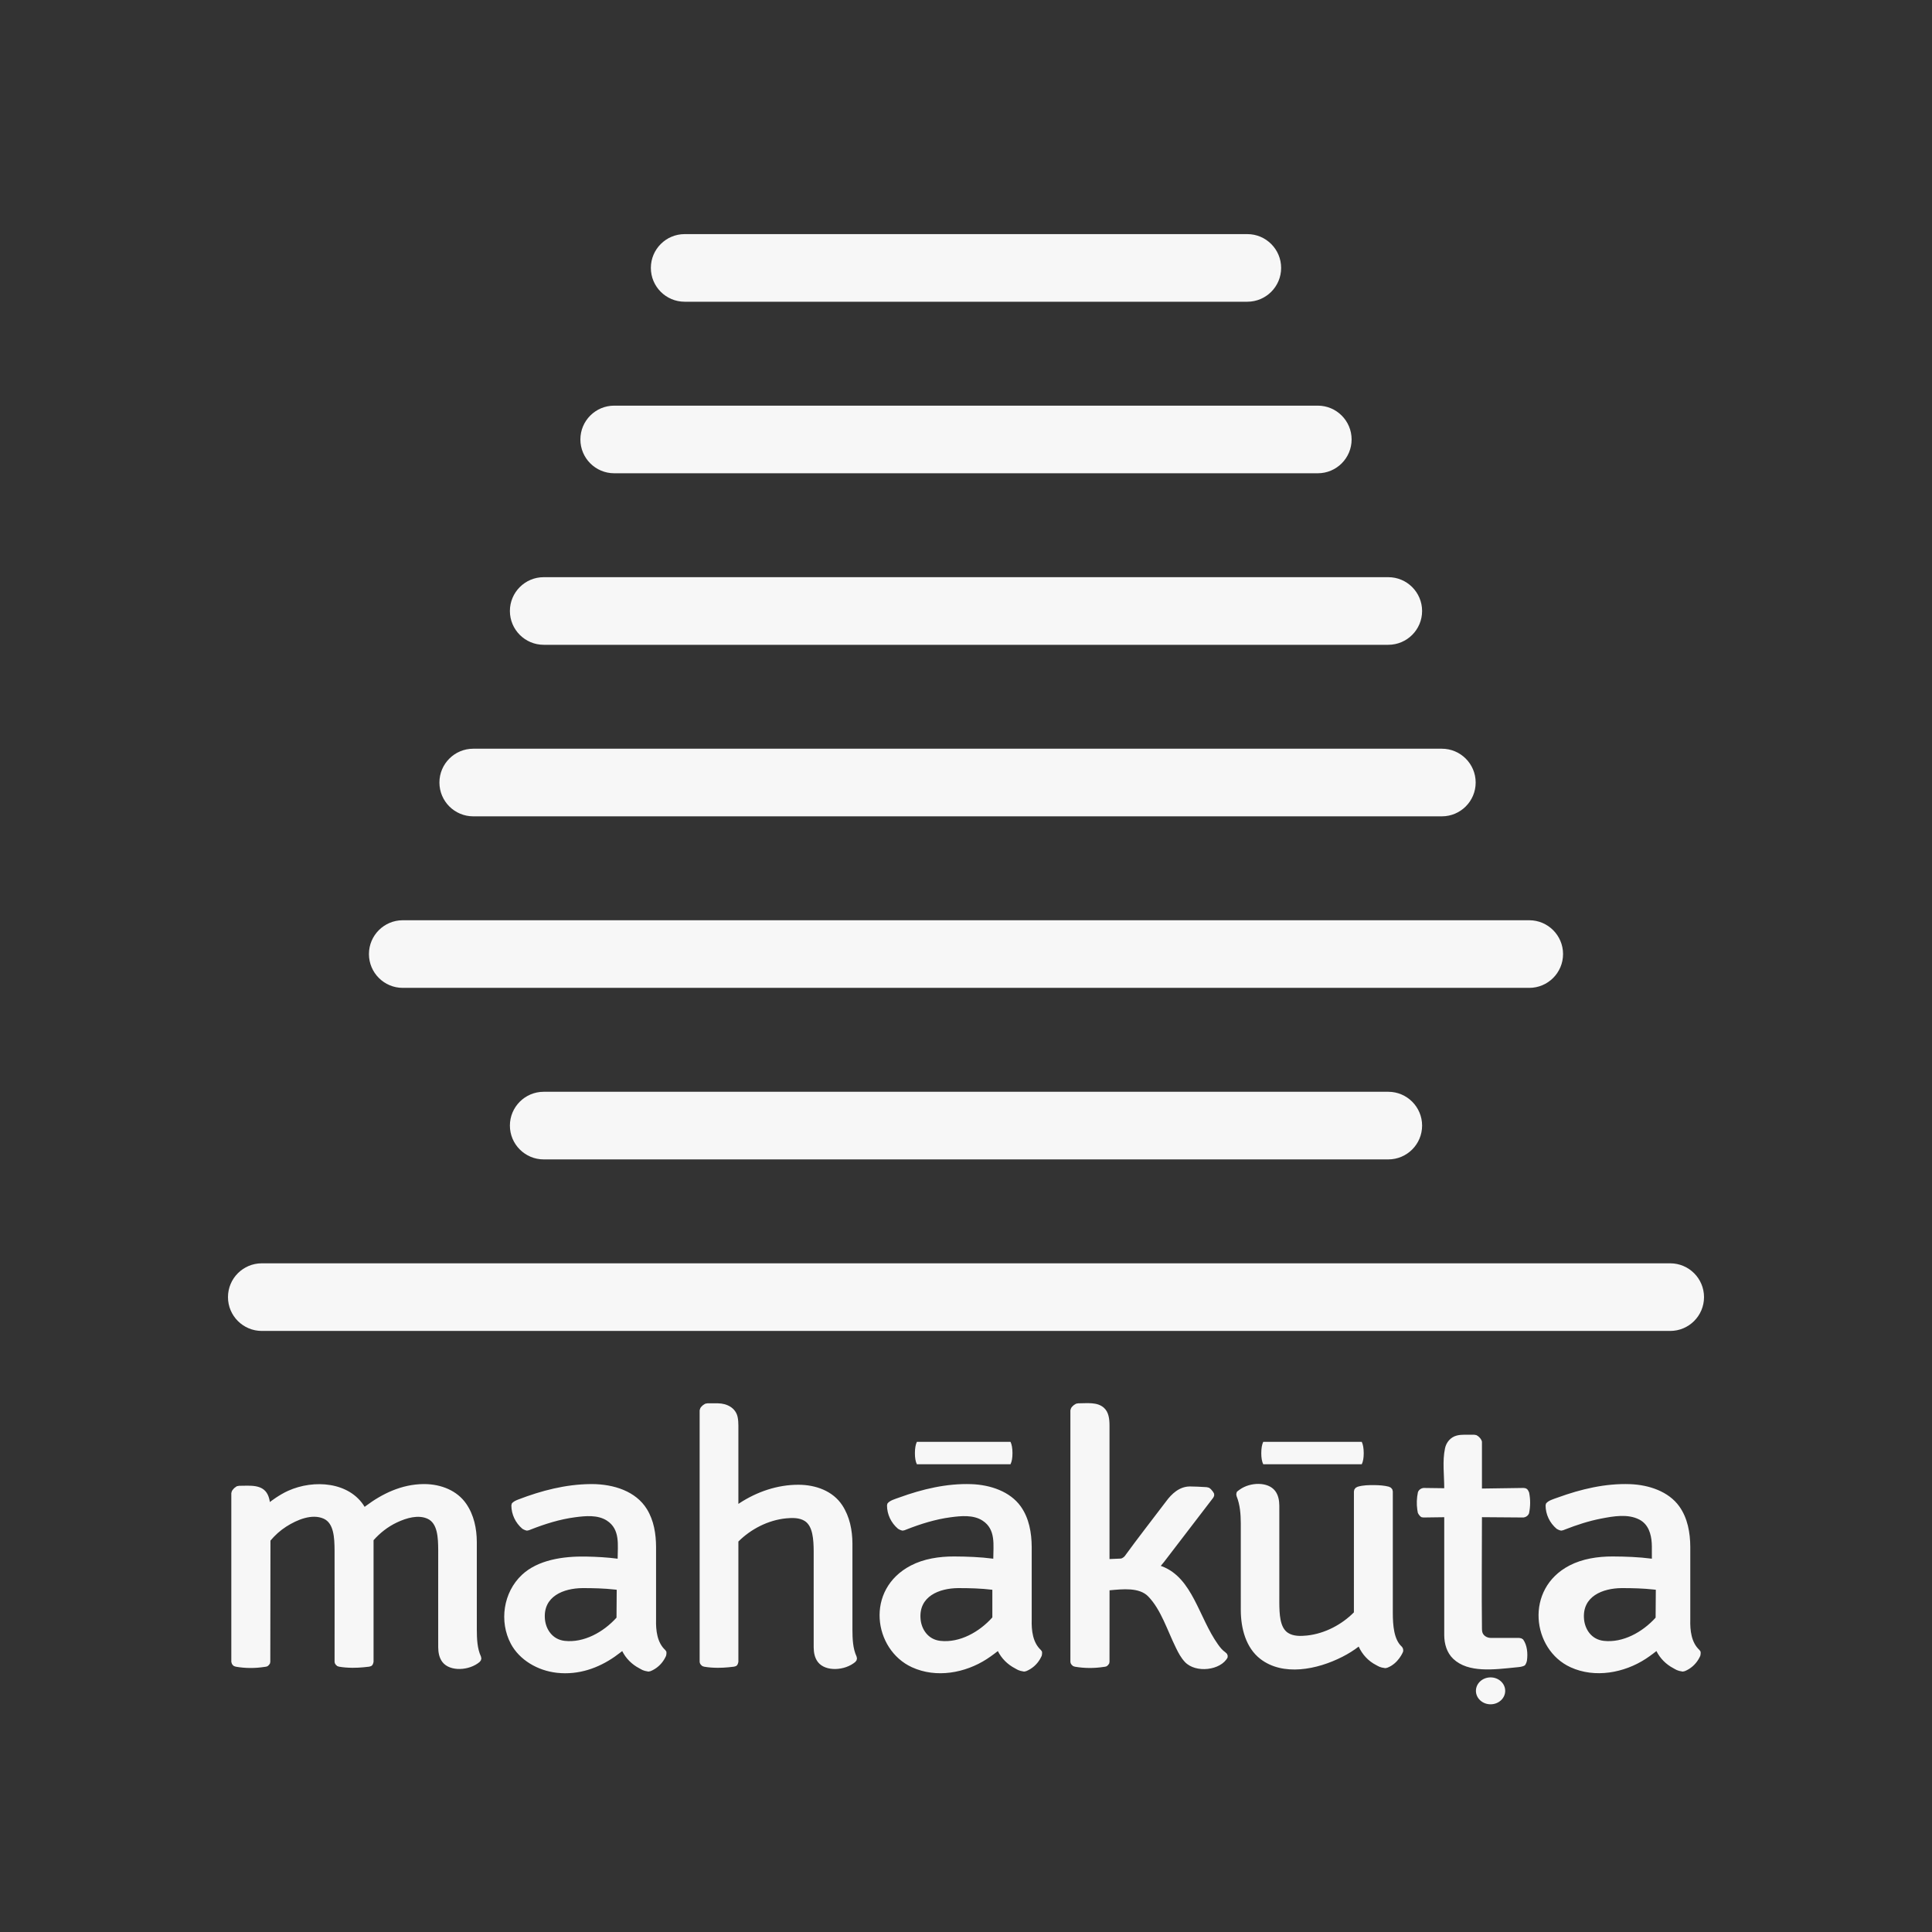 <?xml version="1.0" encoding="UTF-8" standalone="no"?><!DOCTYPE svg PUBLIC "-//W3C//DTD SVG 1.1//EN" "http://www.w3.org/Graphics/SVG/1.1/DTD/svg11.dtd"><svg width="100%" height="100%" viewBox="0 0 192 192" version="1.1" xmlns="http://www.w3.org/2000/svg" xmlns:xlink="http://www.w3.org/1999/xlink" xml:space="preserve" xmlns:serif="http://www.serif.com/" style="fill-rule:evenodd;clip-rule:evenodd;stroke-linejoin:round;stroke-miterlimit:2;"><rect x="0" y="0" width="192" height="192" fill="#333333" stroke="none"/><rect id="logo-english-light-trans" x="0" y="0" width="192" height="192" style="fill:none;"/><g><path id="title-english" d="M148.131,169.372c-0.804,0 -1.455,-0.599 -1.455,-1.338c0,-0.738 0.651,-1.337 1.455,-1.337c0.803,0 1.454,0.599 1.454,1.337c0,0.739 -0.651,1.338 -1.454,1.338Zm-89.298,-21.887c2.163,0.013 4.355,0.706 5.456,2.492c0.704,1.143 0.903,2.483 0.91,3.755l0,0.047l0,7.167c-0.031,1.096 0.114,2.29 0.907,3.025l0.113,0.154c0.041,0.183 -0.024,0.426 -0.026,0.43c-0.055,0.122 -0.117,0.241 -0.187,0.357c-0.303,0.504 -0.771,0.928 -1.354,1.165l-0.209,0.044c-0.573,-0.086 -0.674,-0.204 -0.914,-0.329c-0.748,-0.389 -1.341,-0.997 -1.694,-1.711c0,0 -0.389,0.309 -0.735,0.551c-1.607,1.121 -3.571,1.848 -5.748,1.61c-1.936,-0.212 -3.739,-1.291 -4.587,-2.889c-1.17,-2.205 -0.759,-5.109 1.116,-6.859c1.572,-1.466 4.062,-1.852 6.385,-1.804c1.035,0.02 2.072,0.076 3.098,0.21l0.017,0.002c0,-1.352 0.276,-2.918 -1.071,-3.787c-0.915,-0.59 -2.137,-0.467 -3.165,-0.331c-1.523,0.201 -2.992,0.666 -4.409,1.222l-0.164,0.065l-0.205,0.042c-0.216,-0.031 -0.45,-0.181 -0.455,-0.185c-0.695,-0.592 -1.088,-1.439 -1.093,-2.317l0.039,-0.185c0.149,-0.206 0.418,-0.319 0.673,-0.417c2.273,-0.873 4.676,-1.5 7.145,-1.523c0.053,-0.001 0.105,-0.001 0.157,-0.001Zm35.985,7.195c1.296,0.006 2.594,0.053 3.876,0.22l0.017,0.002c0,-1.352 0.276,-2.918 -1.071,-3.787c-0.915,-0.59 -2.136,-0.467 -3.164,-0.331c-1.524,0.201 -2.993,0.666 -4.41,1.222l-0.164,0.065l-0.205,0.042c-0.216,-0.032 -0.45,-0.181 -0.454,-0.185c-0.698,-0.594 -1.088,-1.437 -1.094,-2.317l0.039,-0.185c0.223,-0.309 0.736,-0.445 1.188,-0.609c2.277,-0.827 4.712,-1.413 7.167,-1.324c1.874,0.067 3.835,0.727 4.895,2.211c0.835,1.168 1.083,2.626 1.092,4.028l0,0.047l0,7.167c-0.031,1.095 0.105,2.283 0.906,3.025l0.113,0.154c0.041,0.183 -0.024,0.426 -0.026,0.43c-0.055,0.122 -0.117,0.241 -0.186,0.357c-0.303,0.504 -0.772,0.928 -1.355,1.165l-0.209,0.044c-0.573,-0.086 -0.673,-0.204 -0.914,-0.329c-0.748,-0.389 -1.34,-0.997 -1.694,-1.711c0,0 -0.591,0.469 -1.113,0.804c-2.122,1.365 -4.987,1.922 -7.429,0.802c-3.819,-1.752 -4.683,-7.728 -0.099,-10.109c1.282,-0.666 2.796,-0.901 4.294,-0.898Zm65.449,0c1.296,0.006 2.594,0.053 3.877,0.22l0.017,0.002c0,-0.403 0.001,-0.806 -0.001,-1.21c-0.002,-0.224 -0.005,-0.242 -0.012,-0.349c-0.057,-0.897 -0.331,-1.862 -1.235,-2.33c-1.139,-0.589 -2.561,-0.335 -3.776,-0.101c-1.247,0.241 -2.452,0.635 -3.622,1.094l-0.164,0.065l-0.204,0.042c-0.216,-0.031 -0.45,-0.181 -0.455,-0.185c-0.697,-0.594 -1.088,-1.436 -1.093,-2.317l0.039,-0.185c0.223,-0.309 0.735,-0.445 1.187,-0.609c2.278,-0.827 4.713,-1.413 7.167,-1.324c1.873,0.067 3.835,0.727 4.895,2.211c0.835,1.169 1.084,2.628 1.092,4.028l0,0.047l0,7.167c-0.031,1.095 0.106,2.283 0.907,3.025l0.112,0.154c0.042,0.184 -0.024,0.426 -0.025,0.43c-0.055,0.122 -0.117,0.241 -0.187,0.357c-0.303,0.503 -0.767,0.926 -1.355,1.165l-0.208,0.044c-0.574,-0.086 -0.674,-0.204 -0.915,-0.329c-0.747,-0.389 -1.34,-0.997 -1.694,-1.711c0,0 -0.556,0.443 -1.065,0.774c-2.131,1.385 -5.035,1.952 -7.477,0.832c-3.832,-1.758 -4.574,-7.785 -0.099,-10.109c1.282,-0.666 2.804,-0.901 4.294,-0.898Zm-23.675,-7.091c0.481,0.006 0.964,0.037 1.428,0.155l0.206,0.099l0.14,0.167l0.05,0.205l0,12.093c0.004,1.22 0.109,2.617 0.875,3.319c0,0 0.207,0.175 0.149,0.508c-0.005,0.024 -0.467,1.19 -1.584,1.608l-0.192,0.037c-0.569,-0.075 -0.666,-0.186 -0.905,-0.307c-0.792,-0.401 -1.391,-1.075 -1.735,-1.837c-0.5,0.384 -1.042,0.721 -1.613,1.012c-2.541,1.298 -5.921,1.946 -8.159,0.216c-1.439,-1.112 -1.934,-3.036 -1.943,-4.825c-0.006,-2.883 0.005,-5.766 -0.001,-8.649c-0.005,-0.916 -0.071,-1.843 -0.417,-2.7l-0.032,-0.185c0.063,-0.237 -0.047,-0.195 0.352,-0.478c1.049,-0.744 2.799,-0.788 3.506,0.131c0.329,0.427 0.415,0.966 0.42,1.471c0.011,3.204 -0.007,6.408 0,9.612c0.008,1.157 0.049,2.507 0.863,3.032c0.537,0.347 1.258,0.33 1.886,0.264c1.801,-0.192 3.487,-1.113 4.663,-2.303c0,0 0.002,-12.019 0.002,-12.019l0.046,-0.198l0.132,-0.164l0.194,-0.102c0.53,-0.159 1.108,-0.167 1.669,-0.162Zm14.379,15.187l0.213,0.038l0.179,0.11c0.408,0.569 0.482,1.384 0.383,2.104c-0.035,0.25 -0.198,0.466 -0.198,0.466c-0.242,0.159 -0.564,0.175 -0.864,0.205c-2.233,0.227 -4.77,0.568 -6.261,-0.843c-0.644,-0.61 -0.892,-1.495 -0.896,-2.346l0,-11.731l-2.065,0.028l-0.188,-0.028c-0.236,-0.118 -0.371,-0.436 -0.371,-0.438c-0.021,-0.103 -0.039,-0.205 -0.054,-0.308c-0.084,-0.575 -0.057,-1.161 0.061,-1.731c0,0 0.102,-0.366 0.552,-0.431l2.065,0.027c0,-1.33 -0.196,-2.688 0.079,-3.975c0.122,-0.574 0.542,-1.108 1.184,-1.264c0.234,-0.057 0.478,-0.077 0.721,-0.077l0.997,0l0.214,0.039l0.179,0.111c0.128,0.118 0.315,0.273 0.374,0.545l0,4.654l4.13,-0.06l0.188,0.026c0.055,0.028 0.11,0.056 0.166,0.083c0.128,0.133 0.205,0.354 0.206,0.357c0.136,0.671 0.131,1.365 -0.007,2.038c0,0 -0.101,0.365 -0.549,0.432l-4.134,-0.031c0,3.695 -0.044,7.39 0.001,11.084c0,0.024 0.001,0.049 0.002,0.073c0.002,0.045 0.006,0.09 0.011,0.134c0.004,0.031 0.009,0.061 0.014,0.091c0.064,0.344 0.418,0.616 0.866,0.618l2.802,0Zm-32.642,-15.051c0.448,0.004 0.896,0.027 1.344,0.054c0.005,0 0.259,0.015 0.262,0.016c0.076,0.014 0.149,0.039 0.223,0.058l0.176,0.137c0.182,0.217 0.197,0.21 0.325,0.457l0.004,0.201l-0.086,0.186c-1.631,2.129 -3.259,4.259 -4.893,6.386c-0.127,0.164 -0.327,0.397 -0.327,0.397c0.078,0.028 0.078,0.028 0.157,0.058c3.012,1.164 3.631,5.088 5.532,7.749c0.205,0.287 0.426,0.57 0.723,0.774l0.165,0.154l0.072,0.18l-0.009,0.191c-0.668,1.275 -3.167,1.589 -4.242,0.443c-0.383,-0.408 -0.646,-0.899 -0.885,-1.393c-0.877,-1.776 -1.487,-3.808 -2.761,-5.121c-0.891,-0.918 -2.55,-0.727 -3.843,-0.609c0,0 -0.004,7.111 -0.004,7.111l-0.032,0.165c-0.215,0.34 -0.359,0.309 -0.53,0.335c-0.951,0.149 -1.935,0.146 -2.883,-0.02l-0.175,-0.06c-0.248,-0.19 -0.245,-0.31 -0.267,-0.42l0,-24.998c0.028,-0.125 0.068,-0.249 0.16,-0.346c0.186,-0.194 0.202,-0.189 0.407,-0.312l0.209,-0.037c0.898,0 1.896,-0.152 2.56,0.447c0.476,0.428 0.55,1.114 0.551,1.756l0,13.273l1.085,-0.045c0.224,-0.002 0.428,-0.245 0.428,-0.245c1.331,-1.834 2.738,-3.623 4.107,-5.435c0.553,-0.757 1.319,-1.475 2.346,-1.487c0.034,0 0.068,0 0.101,0Zm-46.974,-8.264c0.894,0.01 1.76,0.458 1.95,1.363c0.058,0.276 0.075,0.558 0.075,0.84l0,7.792c0.038,-0.025 0.075,-0.05 0.113,-0.074c1.71,-1.116 3.746,-1.838 5.881,-1.828c1.679,0.008 3.393,0.605 4.335,2.046c0.737,1.128 0.997,2.475 1.005,3.788c0.005,2.856 -0.006,5.712 0,8.568c0.005,0.912 0.036,1.861 0.411,2.667l0.042,0.193l-0.046,0.191l-0.126,0.16c-1.04,0.877 -2.954,0.981 -3.708,0.012c-0.332,-0.426 -0.419,-0.967 -0.424,-1.47c-0.01,-3.186 0.007,-6.371 0,-9.557c-0.008,-1.146 -0.085,-2.483 -0.884,-2.993c-0.53,-0.339 -1.234,-0.327 -1.849,-0.267c-1.811,0.176 -3.516,1.084 -4.715,2.271l-0.035,0.034l0,11.957c-0.086,0.446 -0.262,0.424 -0.44,0.48c-0.017,0.005 -0.891,0.118 -1.607,0.112c-0.457,-0.004 -0.915,-0.032 -1.363,-0.112l-0.175,-0.06c-0.247,-0.191 -0.244,-0.31 -0.265,-0.42l0,-24.998c0.027,-0.124 0.066,-0.247 0.157,-0.343c0.185,-0.196 0.199,-0.19 0.405,-0.314l0.211,-0.038c0.351,0 0.701,-0.001 1.052,0Zm-29.135,8.025c1.616,0.019 3.201,0.636 4.11,1.952c0.775,1.121 1.048,2.471 1.055,3.799c0.006,2.902 -0.005,5.804 0.001,8.705c0.005,0.915 0.036,1.87 0.409,2.68l0.042,0.192l-0.046,0.19l-0.125,0.16c-1.028,0.874 -2.948,0.983 -3.696,0.012c-0.33,-0.428 -0.416,-0.968 -0.421,-1.474c-0.011,-3.221 0.007,-6.441 0,-9.662c-0.009,-1.214 -0.054,-2.653 -1.064,-3.11c-0.912,-0.412 -2.065,-0.089 -3.036,0.369c-0.906,0.427 -1.689,1.047 -2.325,1.766l0,12.088c-0.087,0.447 -0.263,0.424 -0.439,0.48c-0.018,0.005 -0.923,0.121 -1.658,0.112c-0.449,-0.006 -0.898,-0.033 -1.338,-0.112l-0.174,-0.06c-0.247,-0.191 -0.244,-0.31 -0.265,-0.42c0,-3.693 0.008,-7.386 -0.001,-11.079c-0.008,-1.236 -0.066,-2.699 -1.088,-3.151c-1.147,-0.506 -2.617,0.088 -3.719,0.794c-0.599,0.384 -1.12,0.858 -1.564,1.388l-0.016,12.048l-0.032,0.165c-0.213,0.338 -0.356,0.308 -0.526,0.335c-0.946,0.151 -1.93,0.149 -2.877,-0.02l-0.174,-0.06c-0.094,-0.073 -0.209,-0.132 -0.265,-0.42l0,-16.765c0.022,-0.112 0.052,-0.224 0.128,-0.315c0.177,-0.215 0.183,-0.212 0.413,-0.37l0.231,-0.046c1.056,0 2.318,-0.181 2.841,0.867c0.118,0.236 0.18,0.491 0.218,0.746c0,0 0.883,-0.696 1.807,-1.113c2.569,-1.16 6.11,-0.896 7.612,1.593c0.045,-0.034 0.091,-0.069 0.136,-0.103c1.607,-1.196 3.515,-2.139 5.715,-2.162c0.044,0 0.088,0 0.131,0.001Zm52.985,10.339c-1.846,0.019 -3.932,0.801 -3.718,3.098c0.089,0.966 0.716,2.003 1.957,2.144c1.932,0.219 3.891,-0.891 5.174,-2.329l0,-2.748c-1.129,-0.138 -2.277,-0.168 -3.413,-0.165Zm-37.331,0c-1.849,0.019 -3.931,0.801 -3.718,3.098c0.09,0.966 0.716,2.003 1.958,2.144c1.902,0.215 3.852,-0.864 5.154,-2.306l0.02,-2.771c-0.066,-0.008 -0.133,-0.016 -0.2,-0.023c-1.066,-0.117 -2.135,-0.145 -3.214,-0.142Zm103.265,0c-1.845,0.019 -3.931,0.8 -3.718,3.098c0.089,0.956 0.695,2.001 1.958,2.144c1.904,0.216 3.856,-0.869 5.154,-2.306l0.02,-2.771c-0.067,-0.008 -0.133,-0.016 -0.2,-0.023c-1.066,-0.117 -2.135,-0.145 -3.214,-0.142Zm-60.716,-12.308l-9.304,0c-0.133,-0.264 -0.198,-0.635 -0.196,-1.114c0.002,-0.48 0.068,-0.851 0.196,-1.115l9.304,0c0.129,0.264 0.194,0.635 0.196,1.115c0.002,0.479 -0.063,0.85 -0.196,1.114Zm34.907,0l-9.79,0c-0.132,-0.264 -0.198,-0.635 -0.195,-1.114c0.002,-0.48 0.067,-0.851 0.195,-1.115l9.79,0c0.128,0.264 0.193,0.635 0.196,1.115c0.002,0.479 -0.063,0.85 -0.196,1.114Z" style="fill:#f7f7f7;"/><path d="M165.984,132.267l-139.968,0c-1.855,0 -3.36,-1.506 -3.36,-3.36c0,-1.854 1.505,-3.36 3.36,-3.36l139.968,0c1.855,0 3.36,1.506 3.36,3.36c0,1.854 -1.505,3.36 -3.36,3.36Zm-28.017,-17.047l-83.934,0c-1.854,0 -3.36,-1.506 -3.36,-3.36c0,-1.854 1.506,-3.36 3.36,-3.36l83.934,0c1.854,0 3.36,1.506 3.36,3.36c0,1.854 -1.506,3.36 -3.36,3.36Zm14.008,-17.047l-111.95,0c-1.855,0 -3.36,-1.505 -3.36,-3.36c0,-1.854 1.505,-3.36 3.36,-3.36l111.95,0c1.855,0 3.36,1.506 3.36,3.36c0,1.854 -1.505,3.36 -3.36,3.36Zm-8.684,-17.047l-96.262,0c-1.854,0 -3.36,-1.505 -3.36,-3.36c0,-1.854 1.506,-3.36 3.36,-3.36l96.262,0c1.854,0 3.36,1.506 3.36,3.36c0,1.855 -1.506,3.36 -3.36,3.36Zm-5.324,-17.047l-83.934,0c-1.854,0 -3.36,-1.505 -3.36,-3.36c0,-1.854 1.506,-3.36 3.36,-3.36l83.934,0c1.854,0 3.36,1.506 3.36,3.36c0,1.855 -1.506,3.36 -3.36,3.36Zm-7.005,-17.047l-69.924,0c-1.855,0 -3.36,-1.505 -3.36,-3.36c0,-1.854 1.505,-3.36 3.36,-3.36l69.924,0c1.855,0 3.36,1.506 3.36,3.36c0,1.855 -1.505,3.36 -3.36,3.36Zm-7.004,-17.047l-55.916,0c-1.854,0 -3.36,-1.505 -3.36,-3.36c0,-1.854 1.506,-3.36 3.36,-3.36l55.916,0c1.854,0 3.36,1.506 3.36,3.36c0,1.855 -1.506,3.36 -3.36,3.36Z" style="fill:#f7f7f7;"/></g></svg>